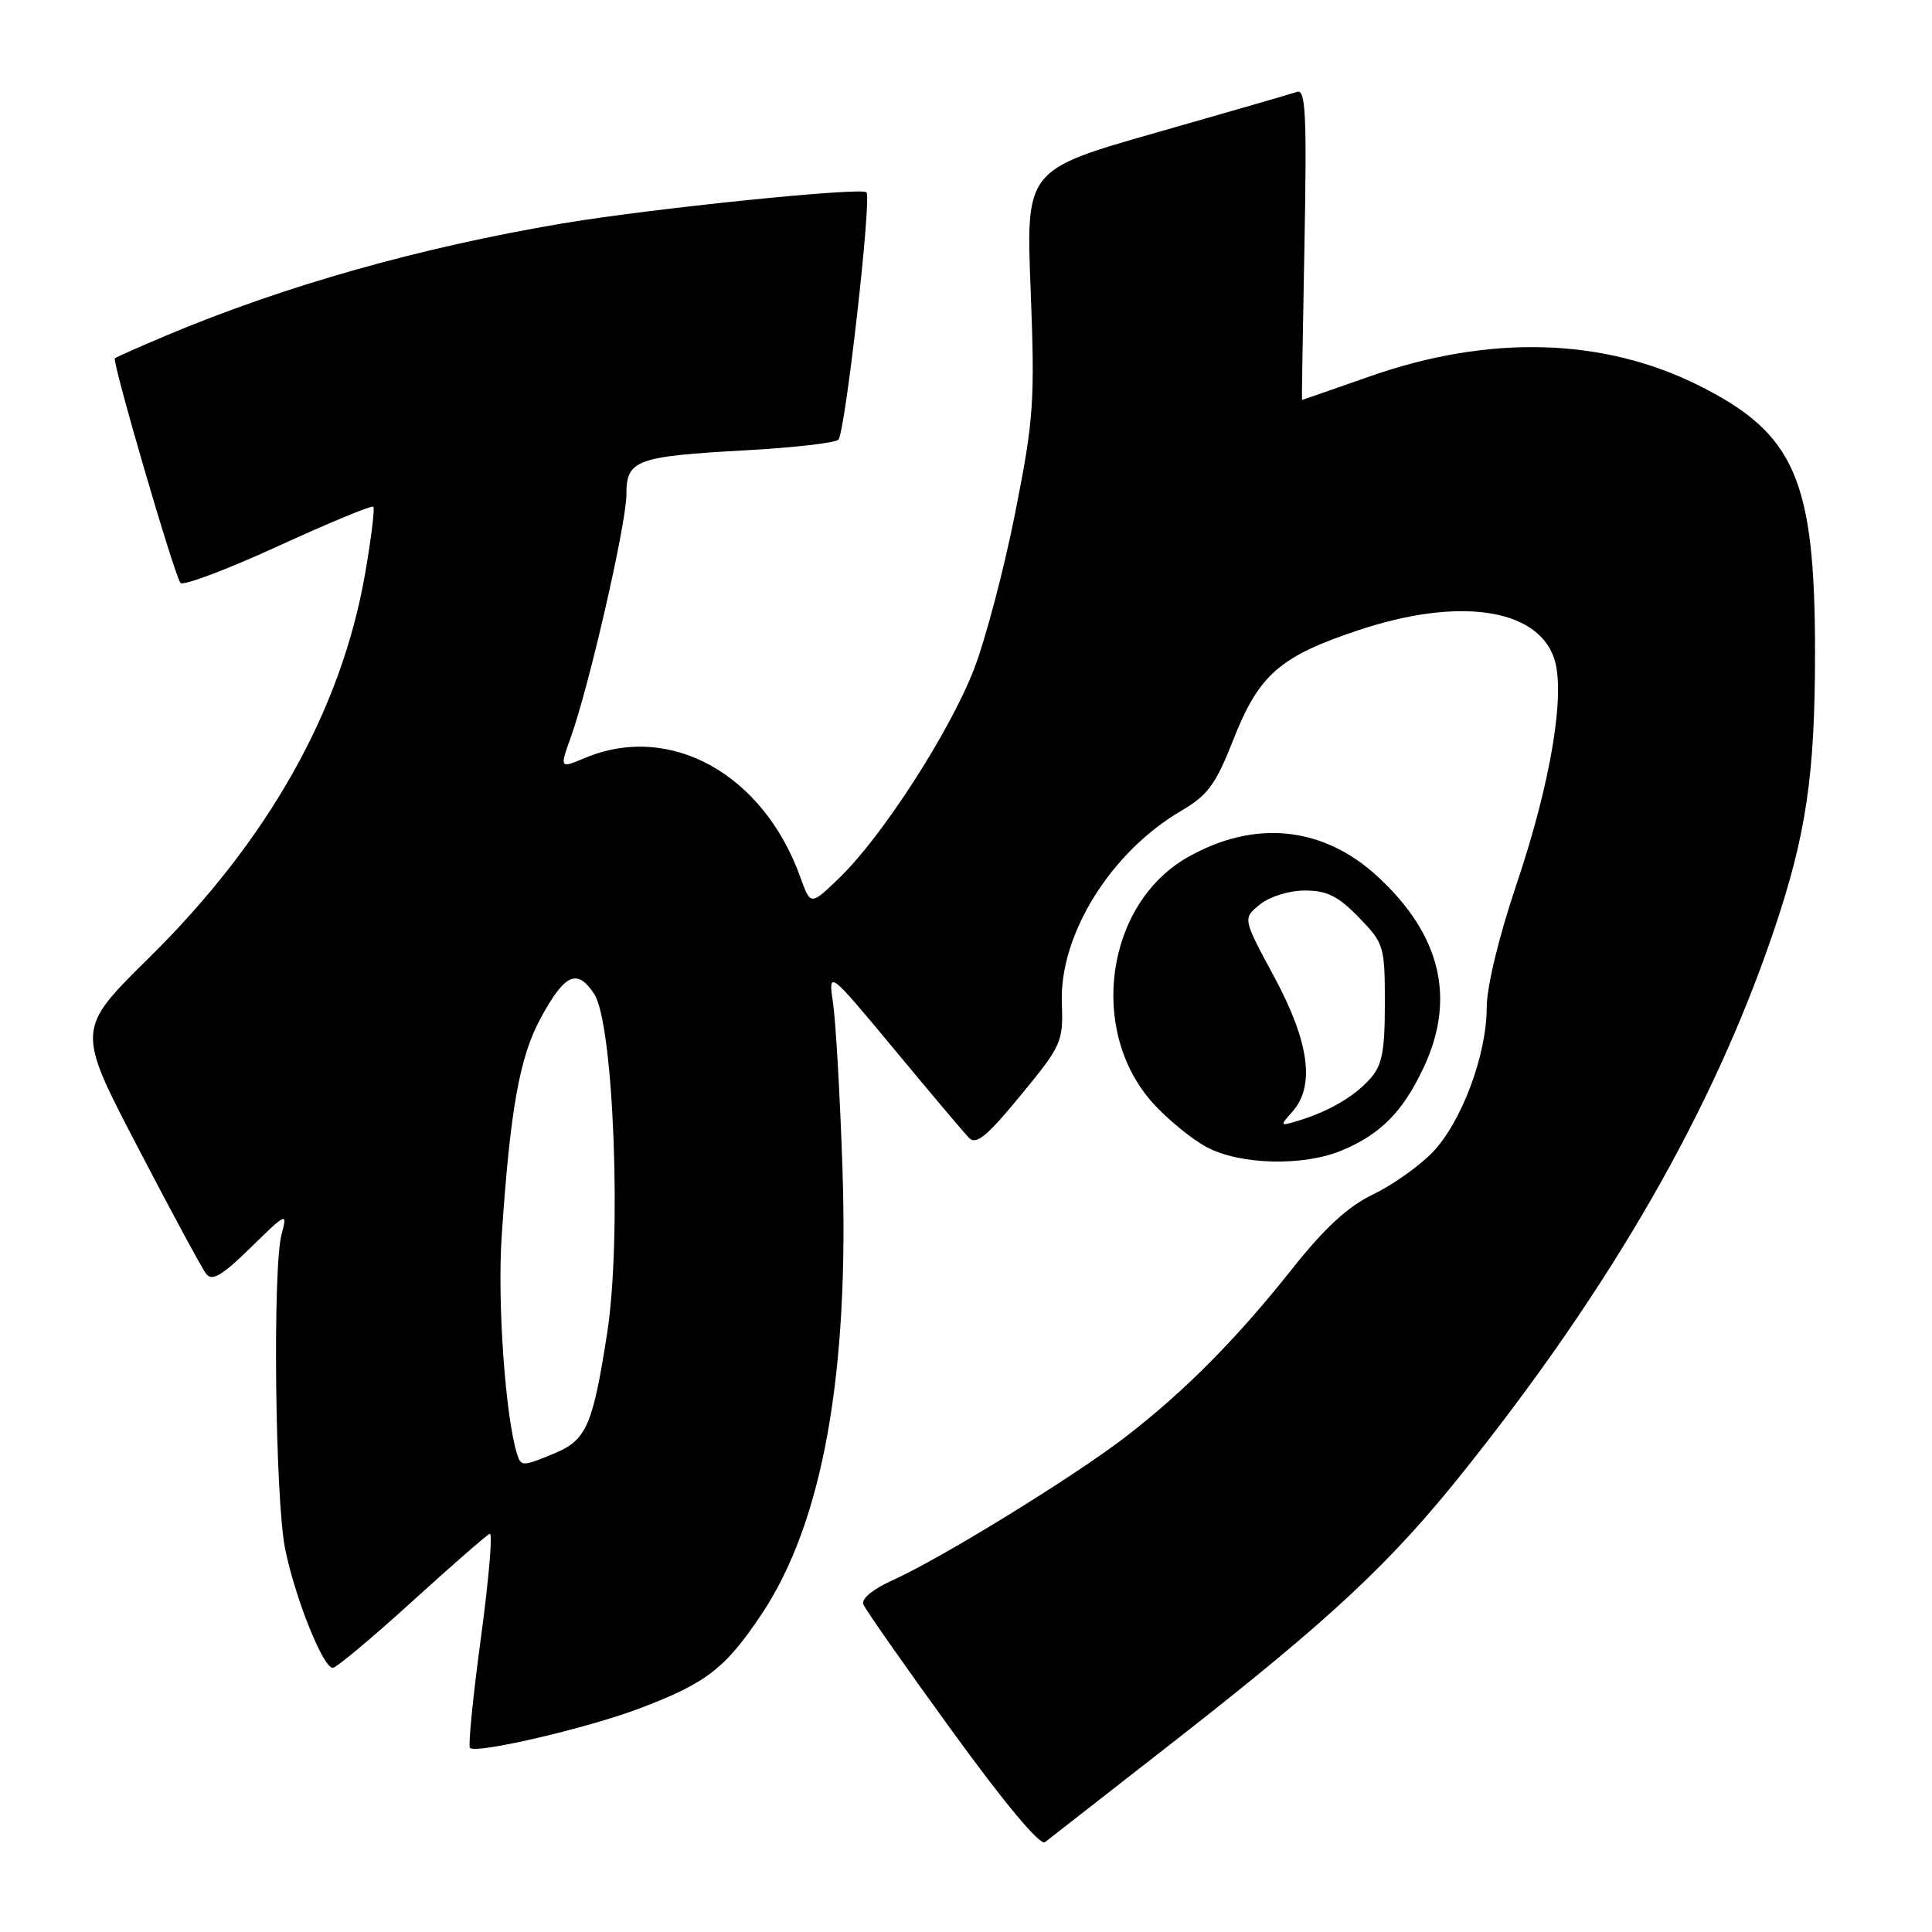 <?xml version="1.0" encoding="UTF-8" standalone="no"?>
<!DOCTYPE svg PUBLIC "-//W3C//DTD SVG 1.1//EN" "http://www.w3.org/Graphics/SVG/1.1/DTD/svg11.dtd" >
<svg xmlns="http://www.w3.org/2000/svg" xmlns:xlink="http://www.w3.org/1999/xlink" version="1.1" viewBox="0 0 256 256">
 <g >
 <path fill="currentColor"
d=" M 155.96 230.44 C 176.34 214.50 184.22 207.15 193.92 195.00 C 213.60 170.37 226.97 147.08 234.98 123.50 C 239.32 110.71 240.50 102.79 240.50 86.50 C 240.50 63.56 237.85 57.45 225.12 51.09 C 212.44 44.74 197.36 44.32 181.54 49.86 C 176.61 51.59 172.55 53.00 172.52 53.00 C 172.48 53.00 172.63 43.71 172.85 32.35 C 173.17 15.19 173.00 11.78 171.87 12.17 C 171.12 12.43 162.72 14.86 153.22 17.57 C 135.94 22.50 135.94 22.50 136.57 38.50 C 137.14 53.26 136.98 55.54 134.51 68.00 C 133.04 75.42 130.58 84.74 129.05 88.70 C 125.83 96.98 116.94 110.78 111.28 116.26 C 107.41 120.01 107.41 120.01 106.06 116.26 C 101.16 102.57 88.81 95.71 77.54 100.42 C 74.15 101.84 74.15 101.84 75.64 97.67 C 78.09 90.83 83.00 69.38 83.00 65.53 C 83.00 60.93 84.24 60.47 98.94 59.66 C 105.23 59.31 110.70 58.68 111.09 58.26 C 112.00 57.29 115.53 26.19 114.81 25.48 C 114.11 24.78 86.09 27.65 74.50 29.61 C 55.57 32.81 37.62 37.89 22.00 44.47 C 18.42 45.98 15.38 47.33 15.22 47.47 C 14.81 47.85 23.14 76.38 23.92 77.24 C 24.29 77.65 30.10 75.46 36.84 72.37 C 43.58 69.28 49.26 66.93 49.47 67.14 C 49.68 67.35 49.19 71.34 48.38 76.00 C 45.24 94.11 35.55 111.34 19.71 126.95 C 10.12 136.41 10.12 136.41 18.22 151.95 C 22.67 160.50 26.77 168.09 27.32 168.80 C 28.10 169.81 29.44 169.02 33.23 165.30 C 37.98 160.65 38.11 160.59 37.32 163.50 C 36.11 167.92 36.45 198.58 37.78 205.22 C 39.07 211.66 42.80 221.00 44.09 221.00 C 44.56 221.00 49.27 217.06 54.56 212.25 C 59.85 207.44 64.50 203.38 64.90 203.23 C 65.30 203.08 64.77 209.30 63.72 217.05 C 62.67 224.80 62.02 231.35 62.27 231.61 C 63.09 232.42 77.69 229.03 84.65 226.41 C 93.56 223.05 96.10 221.10 100.92 213.88 C 109.00 201.78 112.56 182.04 111.62 154.50 C 111.30 145.15 110.75 135.48 110.39 133.00 C 109.74 128.51 109.74 128.51 118.46 139.00 C 123.25 144.78 127.72 150.07 128.38 150.76 C 129.34 151.76 130.76 150.60 135.24 145.14 C 140.68 138.53 140.89 138.07 140.70 132.89 C 140.37 123.85 147.16 112.92 156.51 107.44 C 160.05 105.37 161.10 103.93 163.42 98.02 C 166.81 89.40 169.57 86.97 180.01 83.50 C 193.22 79.10 203.61 80.57 205.91 87.17 C 207.49 91.70 205.52 103.63 200.94 117.19 C 198.62 124.06 197.00 130.76 197.00 133.46 C 197.00 139.80 193.65 148.73 189.78 152.73 C 188.00 154.56 184.46 157.06 181.91 158.28 C 178.63 159.85 175.52 162.71 171.26 168.08 C 163.84 177.44 156.93 184.40 149.07 190.45 C 142.17 195.75 124.56 206.58 118.21 209.42 C 115.72 210.53 114.11 211.86 114.39 212.56 C 114.64 213.24 119.93 220.79 126.14 229.34 C 133.07 238.89 137.82 244.59 138.46 244.10 C 139.03 243.66 146.91 237.51 155.96 230.44 Z  M 177.77 152.45 C 182.93 150.30 185.88 147.32 188.62 141.50 C 192.95 132.32 190.92 123.87 182.54 116.14 C 175.29 109.46 166.21 108.55 157.34 113.61 C 146.49 119.79 144.14 136.61 152.78 146.18 C 154.75 148.36 157.96 150.98 159.93 152.02 C 164.35 154.36 172.72 154.56 177.77 152.45 Z  M 68.54 192.75 C 66.97 187.85 65.88 172.55 66.48 163.73 C 67.60 146.99 68.85 140.05 71.64 134.91 C 74.86 129.00 76.48 128.27 78.74 131.72 C 81.32 135.67 82.41 164.09 80.45 176.65 C 78.56 188.83 77.70 190.81 73.54 192.55 C 69.31 194.31 69.04 194.33 68.54 192.75 Z  M 171.25 147.30 C 174.28 143.90 173.49 138.07 168.83 129.42 C 164.66 121.69 164.66 121.69 166.94 119.85 C 168.24 118.80 170.81 118.00 172.91 118.00 C 175.83 118.00 177.33 118.75 180.05 121.56 C 183.39 124.99 183.50 125.37 183.50 132.95 C 183.50 139.38 183.14 141.19 181.50 143.00 C 179.37 145.35 176.06 147.27 172.00 148.51 C 169.58 149.24 169.55 149.21 171.25 147.30 Z "/>
</g>
</svg>